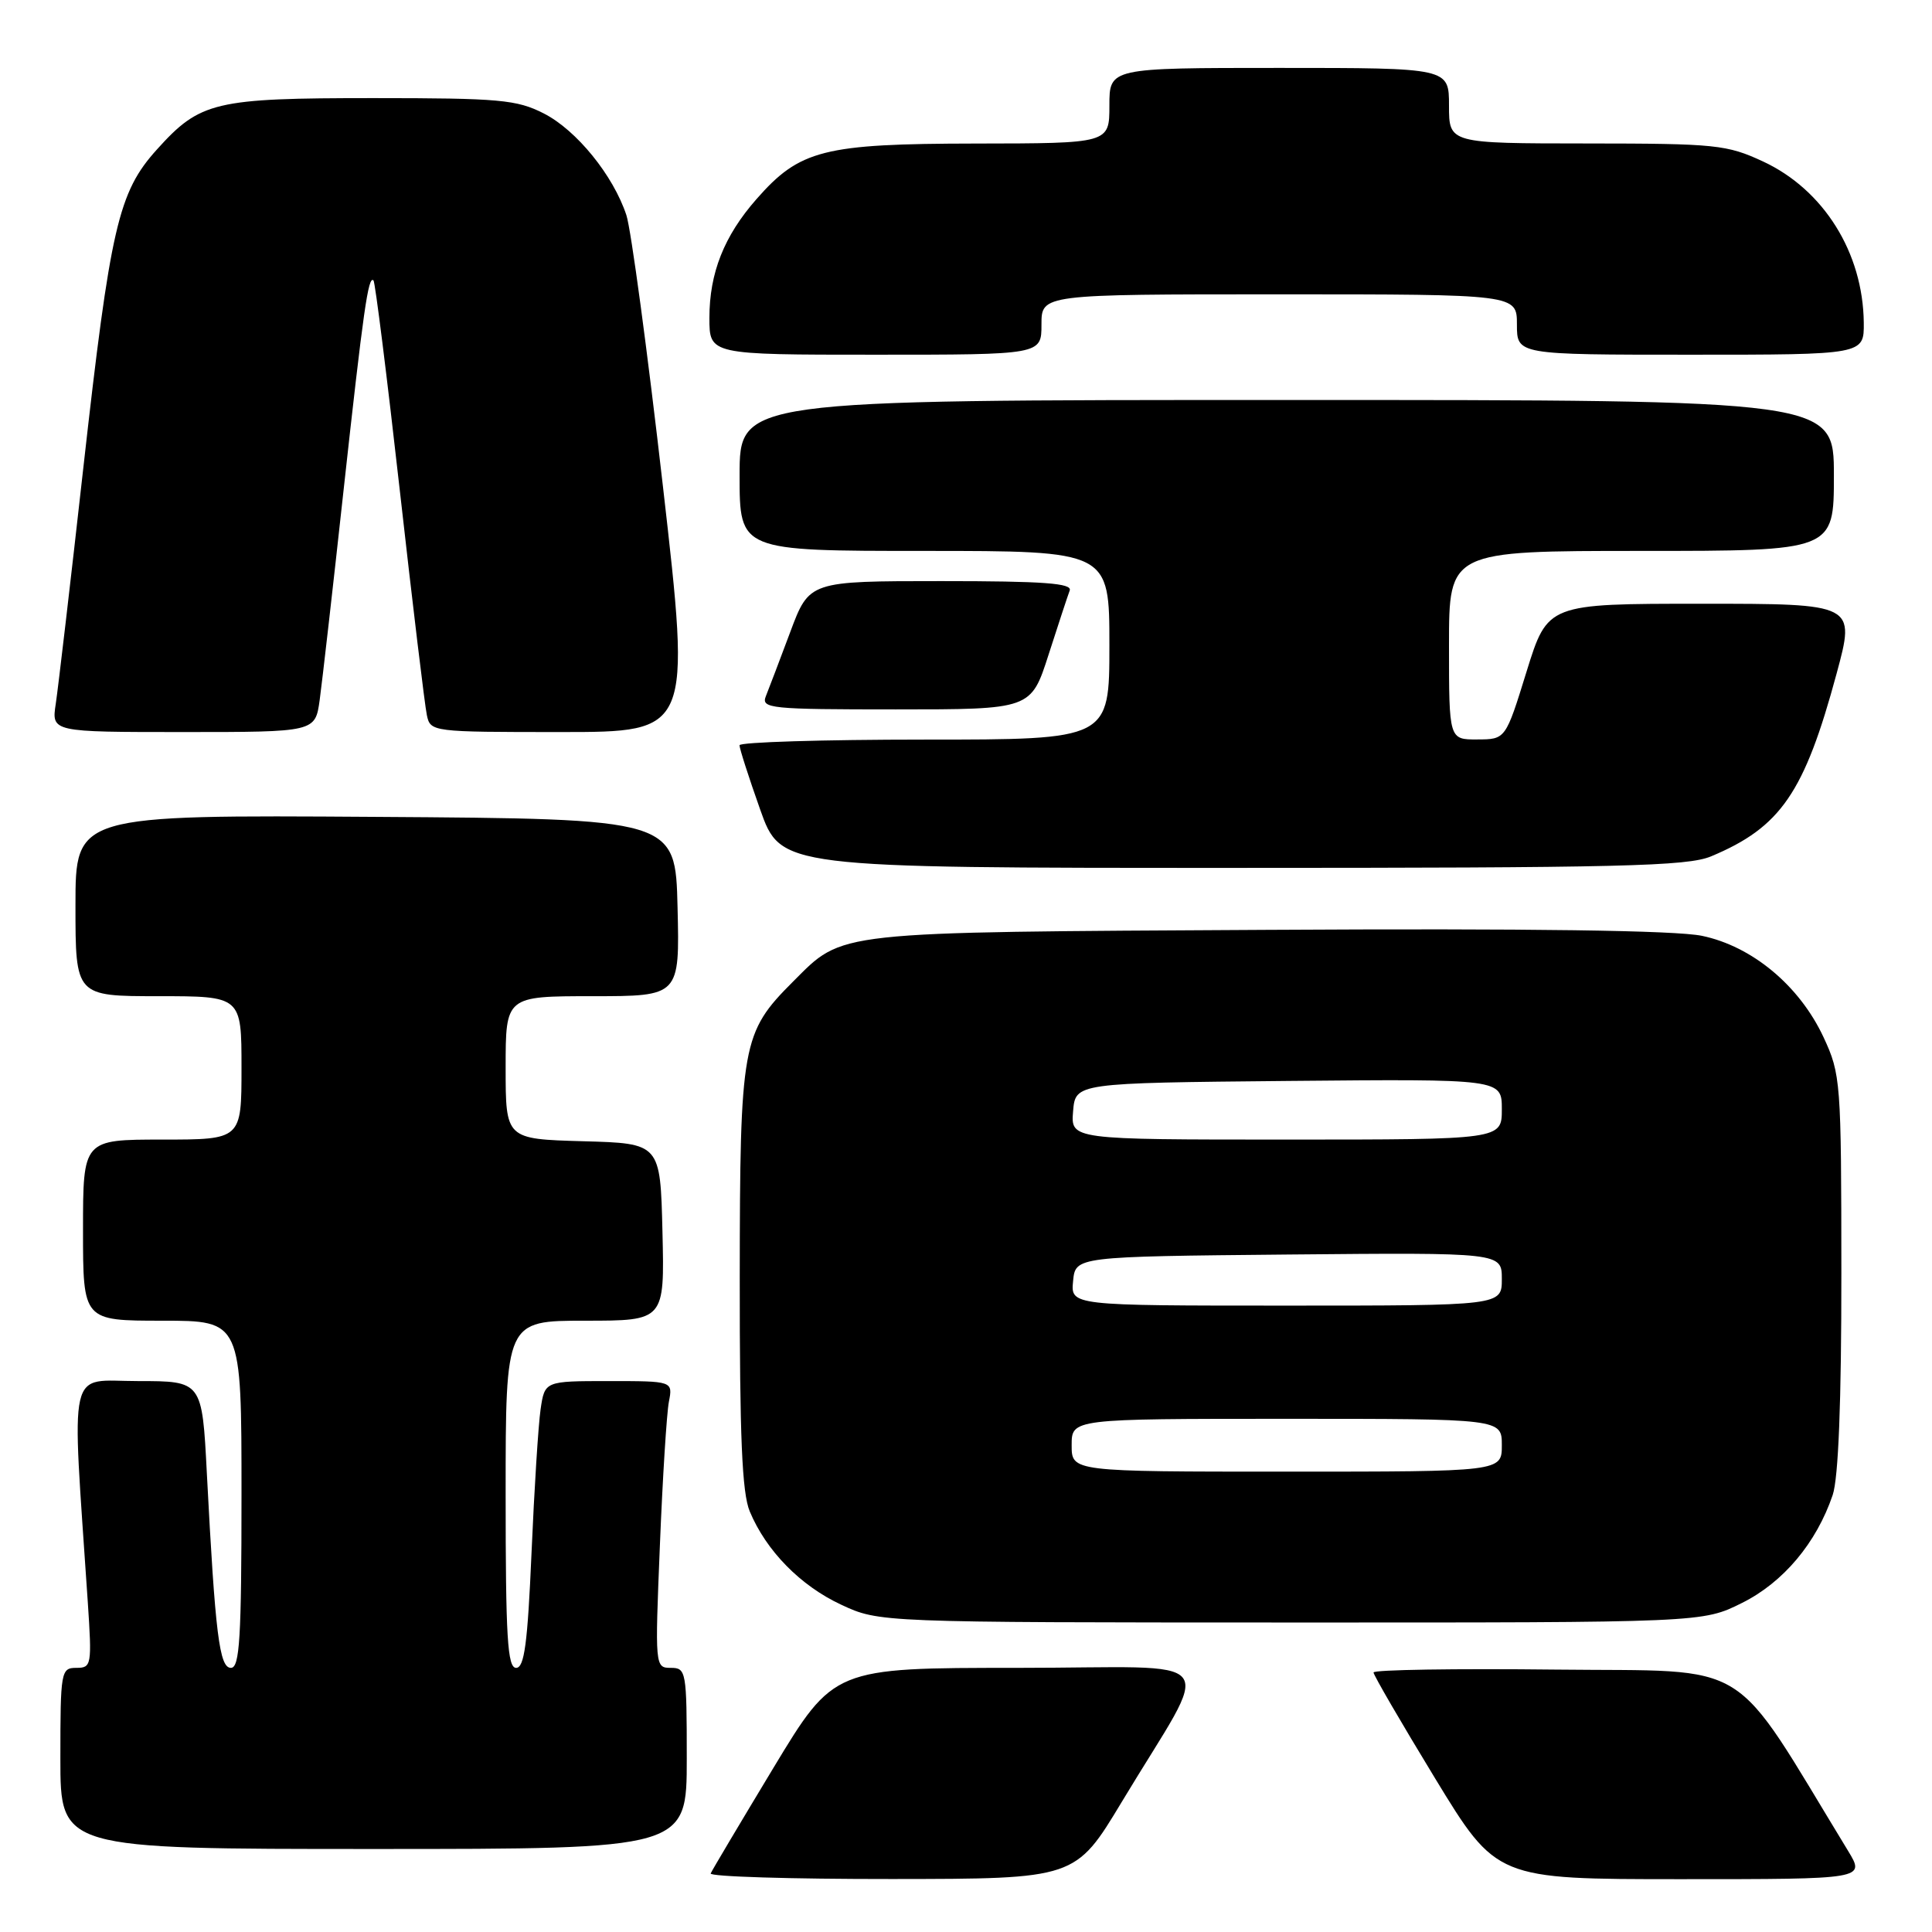 <?xml version="1.0" encoding="UTF-8" standalone="no"?>
<!DOCTYPE svg PUBLIC "-//W3C//DTD SVG 1.1//EN" "http://www.w3.org/Graphics/SVG/1.1/DTD/svg11.dtd" >
<svg xmlns="http://www.w3.org/2000/svg" xmlns:xlink="http://www.w3.org/1999/xlink" version="1.1" viewBox="0 0 256 256">
 <g >
 <path fill="currentColor"
d=" M 148.66 238.73 C 160.78 218.59 162.66 221.00 134.84 221.00 C 110.49 221.00 110.49 221.00 102.49 234.24 C 98.10 241.52 94.35 247.82 94.17 248.24 C 93.98 248.66 104.78 248.99 118.17 248.98 C 142.50 248.96 142.50 248.96 148.66 238.73 Z  M 244.88 245.25 C 229.04 219.26 232.70 221.53 206.15 221.23 C 192.87 221.08 182.00 221.25 182.00 221.61 C 182.00 221.96 185.67 228.27 190.15 235.63 C 198.30 249.00 198.30 249.00 222.73 249.00 C 247.16 249.00 247.16 249.00 244.88 245.25 Z  M 91.00 233.00 C 91.00 221.45 90.92 221.00 88.89 221.00 C 86.79 221.00 86.78 220.84 87.44 204.75 C 87.80 195.81 88.34 187.26 88.63 185.75 C 89.16 183.00 89.16 183.00 80.67 183.00 C 72.18 183.00 72.18 183.00 71.63 186.75 C 71.33 188.81 70.79 197.36 70.43 205.75 C 69.91 217.77 69.48 221.00 68.39 221.00 C 67.24 221.00 67.00 216.94 67.00 198.00 C 67.00 175.00 67.00 175.00 77.53 175.00 C 88.06 175.00 88.06 175.00 87.78 163.25 C 87.50 151.50 87.50 151.50 77.25 151.22 C 67.00 150.93 67.00 150.93 67.00 141.47 C 67.00 132.00 67.00 132.00 78.53 132.00 C 90.06 132.00 90.06 132.00 89.78 120.25 C 89.50 108.50 89.50 108.50 49.75 108.24 C 10.00 107.98 10.00 107.98 10.00 119.99 C 10.00 132.00 10.00 132.00 21.00 132.00 C 32.00 132.00 32.00 132.00 32.00 141.50 C 32.00 151.00 32.00 151.00 21.50 151.00 C 11.00 151.00 11.00 151.00 11.00 163.00 C 11.00 175.00 11.00 175.00 21.50 175.00 C 32.00 175.00 32.00 175.00 32.00 198.00 C 32.00 217.04 31.76 221.00 30.60 221.00 C 29.07 221.00 28.52 216.59 27.41 195.25 C 26.78 183.00 26.78 183.00 18.28 183.00 C 8.84 183.00 9.48 180.19 11.63 212.25 C 12.19 220.67 12.13 221.00 10.11 221.00 C 8.08 221.00 8.00 221.47 8.00 233.00 C 8.00 245.00 8.00 245.00 49.50 245.00 C 91.00 245.00 91.00 245.00 91.00 233.00 Z  M 230.82 212.40 C 236.29 209.68 240.68 204.46 242.84 198.10 C 243.60 195.86 244.00 185.79 243.99 168.60 C 243.98 143.30 243.91 142.35 241.63 137.44 C 238.44 130.61 232.18 125.39 225.51 124.00 C 222.02 123.28 202.83 123.01 167.89 123.21 C 109.97 123.53 111.83 123.33 105.07 130.08 C 98.31 136.84 98.05 138.32 98.02 169.28 C 98.01 190.37 98.32 197.84 99.35 200.28 C 101.53 205.50 106.07 210.12 111.46 212.63 C 116.50 214.98 116.50 214.98 171.05 214.99 C 225.61 215.00 225.61 215.00 230.82 212.40 Z  M 226.73 113.47 C 235.96 109.61 239.09 105.05 243.36 89.25 C 245.86 80.00 245.86 80.00 225.46 80.00 C 205.07 80.00 205.07 80.00 202.28 88.98 C 199.50 97.97 199.50 97.97 195.75 97.98 C 192.00 98.00 192.00 98.00 192.00 85.50 C 192.00 73.00 192.00 73.00 217.50 73.00 C 243.00 73.00 243.00 73.00 243.00 63.00 C 243.00 53.00 243.00 53.00 170.50 53.00 C 98.00 53.00 98.00 53.00 98.00 63.00 C 98.00 73.00 98.00 73.00 122.50 73.00 C 147.00 73.00 147.00 73.00 147.00 85.50 C 147.00 98.00 147.00 98.00 122.50 98.00 C 109.03 98.00 98.00 98.34 97.99 98.75 C 97.98 99.16 99.21 102.99 100.72 107.25 C 103.47 115.00 103.47 115.00 163.26 115.00 C 214.69 115.00 223.58 114.79 226.73 113.47 Z  M 42.36 92.75 C 42.68 90.41 44.11 77.93 45.52 65.00 C 48.16 40.98 48.80 36.47 49.49 37.16 C 49.71 37.37 51.28 49.91 52.98 65.02 C 54.68 80.14 56.29 93.51 56.56 94.75 C 57.03 96.98 57.21 97.00 74.31 97.00 C 91.57 97.00 91.57 97.00 87.84 64.43 C 85.79 46.51 83.61 30.35 83.00 28.51 C 81.26 23.24 76.39 17.24 72.05 15.03 C 68.48 13.21 66.19 13.00 49.51 13.00 C 28.43 13.00 26.52 13.45 20.79 19.81 C 15.68 25.47 14.63 30.03 11.04 62.00 C 9.35 77.12 7.70 91.19 7.39 93.25 C 6.82 97.00 6.82 97.00 24.30 97.00 C 41.77 97.00 41.77 97.00 42.36 92.75 Z  M 138.94 86.75 C 140.22 82.76 141.48 78.94 141.74 78.25 C 142.11 77.28 138.30 77.00 124.72 77.00 C 107.23 77.00 107.23 77.00 104.71 83.75 C 103.32 87.46 101.87 91.29 101.48 92.25 C 100.83 93.88 102.04 94.00 118.70 94.00 C 136.61 94.00 136.61 94.00 138.94 86.75 Z  M 138.00 43.00 C 138.00 39.00 138.00 39.00 169.50 39.00 C 201.00 39.00 201.00 39.00 201.00 43.00 C 201.00 47.00 201.00 47.00 224.00 47.00 C 247.00 47.00 247.00 47.00 246.96 42.75 C 246.86 33.48 241.65 25.14 233.62 21.40 C 228.82 19.17 227.37 19.02 210.25 19.01 C 192.00 19.00 192.00 19.00 192.00 14.00 C 192.00 9.00 192.00 9.00 169.50 9.00 C 147.00 9.00 147.00 9.00 147.00 14.00 C 147.00 19.00 147.00 19.00 129.25 19.02 C 109.11 19.05 105.98 19.84 100.24 26.38 C 95.94 31.27 94.00 36.18 94.00 42.12 C 94.00 47.00 94.00 47.00 116.00 47.00 C 138.00 47.00 138.00 47.00 138.00 43.00 Z  M 142.00 191.50 C 142.00 188.00 142.00 188.00 170.50 188.00 C 199.00 188.00 199.00 188.00 199.00 191.50 C 199.00 195.00 199.00 195.00 170.50 195.00 C 142.00 195.00 142.00 195.00 142.00 191.50 Z  M 142.19 169.75 C 142.50 166.50 142.50 166.50 170.75 166.23 C 199.00 165.97 199.00 165.97 199.00 169.48 C 199.00 173.00 199.00 173.00 170.44 173.00 C 141.87 173.00 141.87 173.00 142.19 169.75 Z  M 142.19 147.25 C 142.50 143.50 142.50 143.50 170.75 143.23 C 199.00 142.97 199.00 142.97 199.00 146.98 C 199.00 151.00 199.00 151.00 170.44 151.00 C 141.88 151.00 141.88 151.00 142.19 147.25 Z "/>
</g>
</svg>